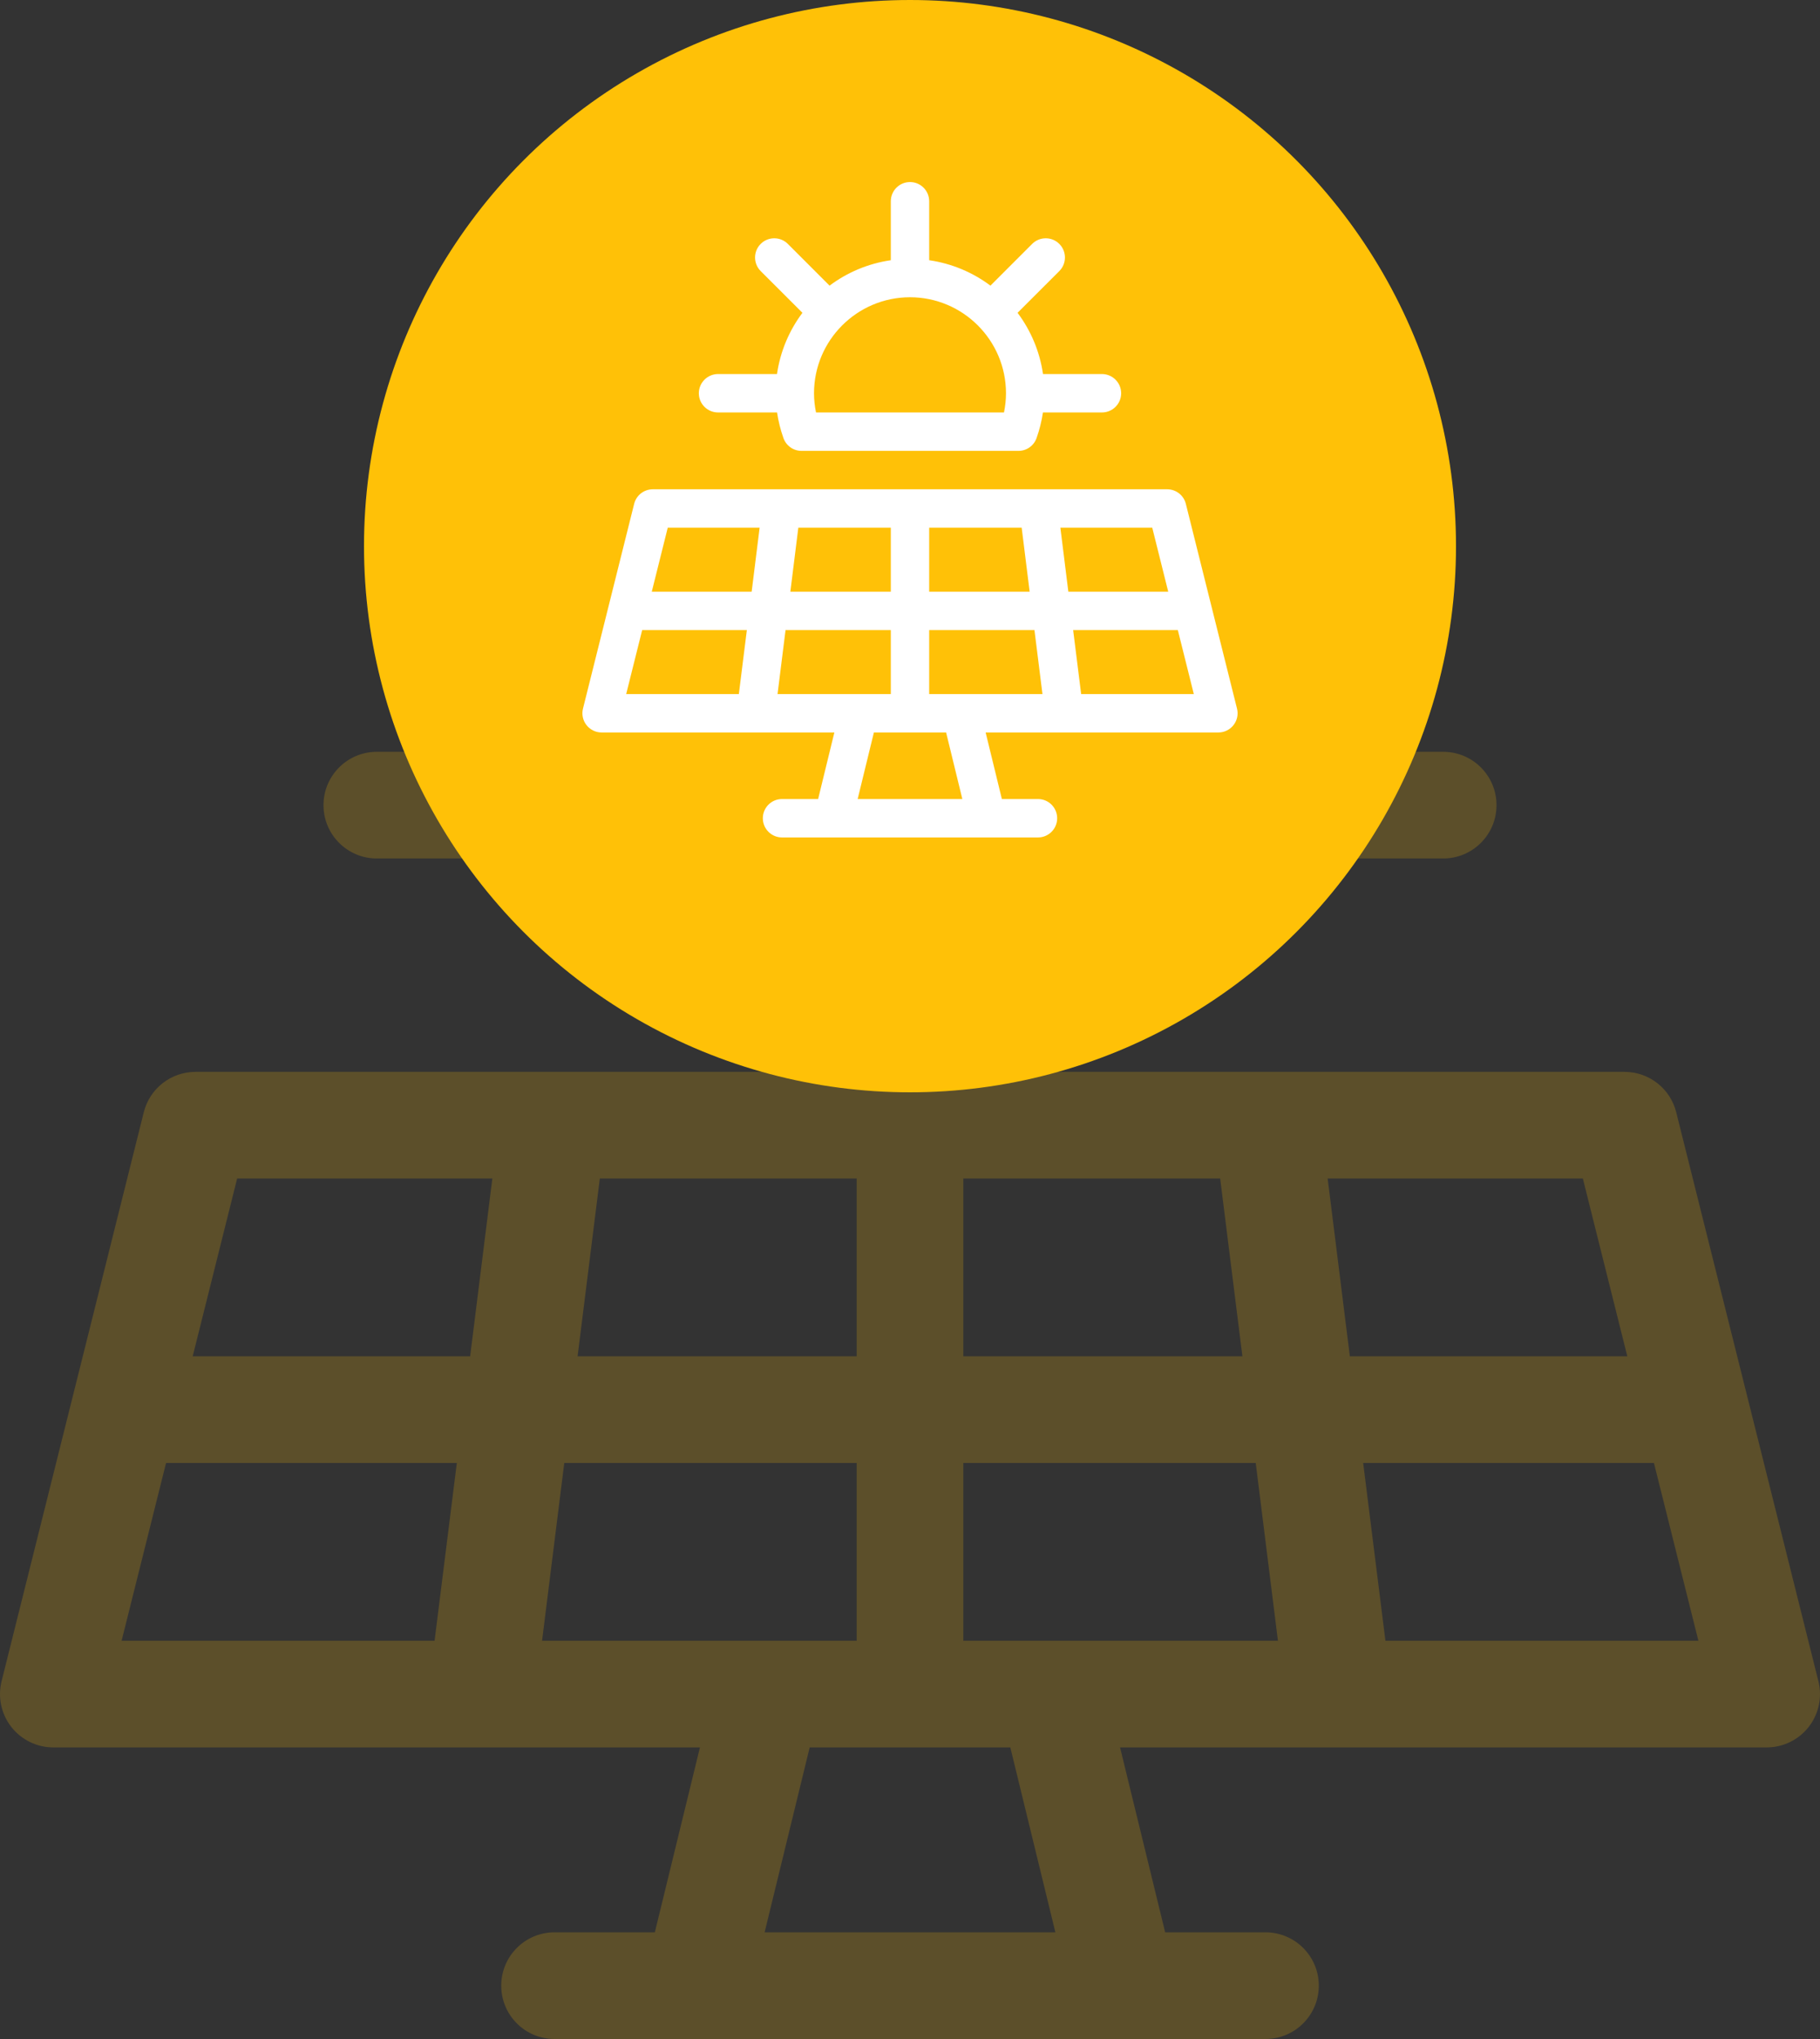 <?xml version="1.0" encoding="UTF-8"?>
<svg width="50px" height="56px" viewBox="0 0 50 56" version="1.1" xmlns="http://www.w3.org/2000/svg" xmlns:xlink="http://www.w3.org/1999/xlink">
    <rect x="0" y="0" width="50" height="56" fill="#333333" stroke="none"/>
    <title>gridPV</title>
    <g id="arrow" stroke="none" stroke-width="1" fill="none" fill-rule="evenodd">
        <g id="gridPV">
            <path d="M44.629,29.438 C45.301,29.438 45.887,29.895 46.05,30.547 L46.05,30.547 L49.956,46.172 C50.066,46.61 49.967,47.073 49.69,47.429 C49.412,47.784 48.986,47.992 48.535,47.992 L48.535,47.992 L30.771,47.992 L32.01,53.07 L34.766,53.07 C35.575,53.07 36.231,53.726 36.231,54.535 C36.231,55.344 35.575,56 34.766,56 L34.766,56 L15.234,56 C14.425,56 13.77,55.344 13.77,54.535 C13.77,53.726 14.425,53.07 15.234,53.07 L15.234,53.07 L17.99,53.07 L19.229,47.992 L1.465,47.992 C1.014,47.992 0.588,47.784 0.31,47.429 C0.033,47.073 -0.066,46.61 0.044,46.172 L0.044,46.172 L3.95,30.547 C4.113,29.895 4.699,29.438 5.371,29.438 L5.371,29.438 Z M27.756,47.992 L22.244,47.992 L21.006,53.07 L28.994,53.07 L27.756,47.992 Z M12.55,40.18 L4.562,40.18 L3.341,45.062 L11.939,45.062 L12.55,40.18 Z M23.535,40.18 L15.502,40.18 L14.892,45.062 L23.535,45.062 L23.535,40.18 Z M34.498,40.18 L26.465,40.18 L26.465,45.062 L35.108,45.062 L34.498,40.18 Z M45.438,40.18 L37.45,40.18 L38.061,45.062 L46.659,45.062 L45.438,40.18 Z M33.521,32.367 L26.465,32.367 L26.465,37.25 L34.132,37.25 L33.521,32.367 Z M23.535,32.367 L16.479,32.367 L15.868,37.25 L23.535,37.25 L23.535,32.367 Z M13.526,32.367 L6.515,32.367 L5.294,37.25 L12.916,37.25 L13.526,32.367 Z M43.485,32.367 L36.474,32.367 L37.084,37.25 L44.706,37.25 L43.485,32.367 Z M25,6 C25.809,6 26.465,6.656 26.465,7.465 L26.465,7.465 L26.465,11.964 C28.2,12.214 29.796,12.898 31.138,13.904 L31.138,13.904 L34.322,10.72 C34.894,10.147 35.822,10.148 36.394,10.72 C36.966,11.292 36.966,12.219 36.394,12.791 L36.394,12.791 L33.209,15.976 C34.215,17.318 34.9,18.914 35.149,20.648 L35.149,20.648 L39.648,20.648 C40.457,20.648 41.113,21.304 41.113,22.113 C41.113,22.922 40.457,23.578 39.648,23.578 L39.648,23.578 L35.144,23.578 C35.047,24.237 34.886,24.89 34.659,25.532 C34.452,26.117 33.899,26.508 33.278,26.508 L33.278,26.508 L16.722,26.508 C16.101,26.508 15.548,26.117 15.341,25.532 C15.114,24.89 14.953,24.237 14.856,23.578 L14.856,23.578 L10.352,23.578 C9.543,23.578 8.887,22.922 8.887,22.113 C8.887,21.304 9.543,20.648 10.352,20.648 L10.352,20.648 L14.851,20.648 C15.101,18.914 15.785,17.318 16.791,15.976 L16.791,15.976 L13.606,12.791 C13.034,12.219 13.034,11.292 13.606,10.72 C14.178,10.147 15.106,10.147 15.678,10.72 L15.678,10.72 L18.862,13.904 C20.205,12.898 21.801,12.214 23.535,11.964 L23.535,11.964 L23.535,7.465 C23.535,6.656 24.191,6 25,6 Z M25,14.789 C20.961,14.789 17.676,18.075 17.676,22.113 C17.676,22.603 17.727,23.092 17.829,23.578 L17.829,23.578 L32.172,23.578 C32.273,23.092 32.324,22.603 32.324,22.113 C32.324,18.075 29.039,14.789 25,14.789 Z" id="grid-inverter" fill-opacity="0.2" fill="#FFC107" fill-rule="nonzero"></path>
            <g id="Group" transform="translate(10, 0)">
                <circle id="Oval-Copy" fill="#FFC107" cx="15" cy="15" r="15"></circle>
                <path d="M22.066,13.438 C22.308,13.438 22.519,13.602 22.578,13.837 L22.578,13.837 L23.984,19.462 C24.024,19.62 23.988,19.786 23.888,19.914 C23.788,20.042 23.635,20.117 23.473,20.117 L23.473,20.117 L17.078,20.117 L17.524,21.945 L18.516,21.945 C18.807,21.945 19.043,22.181 19.043,22.473 C19.043,22.764 18.807,23 18.516,23 L18.516,23 L11.484,23 C11.193,23 10.957,22.764 10.957,22.473 C10.957,22.181 11.193,21.945 11.484,21.945 L11.484,21.945 L12.476,21.945 L12.922,20.117 L6.527,20.117 C6.365,20.117 6.212,20.042 6.112,19.914 C6.012,19.786 5.976,19.619 6.016,19.462 L6.016,19.462 L7.422,13.837 C7.481,13.602 7.692,13.438 7.934,13.438 L7.934,13.438 Z M15.992,20.117 L14.008,20.117 L13.562,21.945 L16.438,21.945 L15.992,20.117 Z M10.518,17.305 L7.642,17.305 L7.203,19.062 L10.298,19.062 L10.518,17.305 Z M14.473,17.305 L11.581,17.305 L11.361,19.062 L14.473,19.062 L14.473,17.305 Z M18.419,17.305 L15.527,17.305 L15.527,19.062 L18.639,19.062 L18.419,17.305 Z M22.358,17.305 L19.482,17.305 L19.702,19.062 L22.797,19.062 L22.358,17.305 Z M18.068,14.492 L15.527,14.492 L15.527,16.25 L18.287,16.25 L18.068,14.492 Z M14.473,14.492 L11.932,14.492 L11.713,16.25 L14.473,16.25 L14.473,14.492 Z M10.869,14.492 L8.345,14.492 L7.906,16.25 L10.65,16.25 L10.869,14.492 Z M21.655,14.492 L19.131,14.492 L19.35,16.25 L22.094,16.25 L21.655,14.492 Z M15,5 C15.291,5 15.527,5.236 15.527,5.527 L15.527,5.527 L15.527,7.147 C16.152,7.237 16.726,7.483 17.21,7.845 L17.21,7.845 L18.356,6.699 C18.562,6.493 18.896,6.493 19.102,6.699 C19.308,6.905 19.308,7.239 19.102,7.445 L19.102,7.445 L17.955,8.591 C18.317,9.074 18.564,9.649 18.654,10.273 L18.654,10.273 L20.273,10.273 C20.565,10.273 20.801,10.51 20.801,10.801 C20.801,11.092 20.565,11.328 20.273,11.328 L20.273,11.328 L18.652,11.328 C18.617,11.565 18.559,11.8 18.477,12.031 C18.403,12.242 18.204,12.383 17.98,12.383 L17.98,12.383 L12.02,12.383 C11.796,12.383 11.597,12.242 11.523,12.031 C11.441,11.8 11.383,11.565 11.348,11.328 L11.348,11.328 L9.727,11.328 C9.435,11.328 9.199,11.092 9.199,10.801 C9.199,10.51 9.435,10.273 9.727,10.273 L9.727,10.273 L11.346,10.273 C11.436,9.649 11.683,9.074 12.045,8.591 L12.045,8.591 L10.898,7.445 C10.692,7.239 10.692,6.905 10.898,6.699 C11.104,6.493 11.438,6.493 11.644,6.699 L11.644,6.699 L12.79,7.845 C13.274,7.483 13.848,7.237 14.473,7.147 L14.473,7.147 L14.473,5.527 C14.473,5.236 14.709,5 15,5 Z M15,8.164 C13.546,8.164 12.363,9.347 12.363,10.801 C12.363,10.977 12.382,11.153 12.418,11.328 L12.418,11.328 L17.582,11.328 C17.618,11.153 17.637,10.977 17.637,10.801 C17.637,9.347 16.454,8.164 15,8.164 Z" id="Combined-Shape" fill="#FFFFFF" fill-rule="nonzero"></path>
            </g>
        </g>
    </g>
</svg>